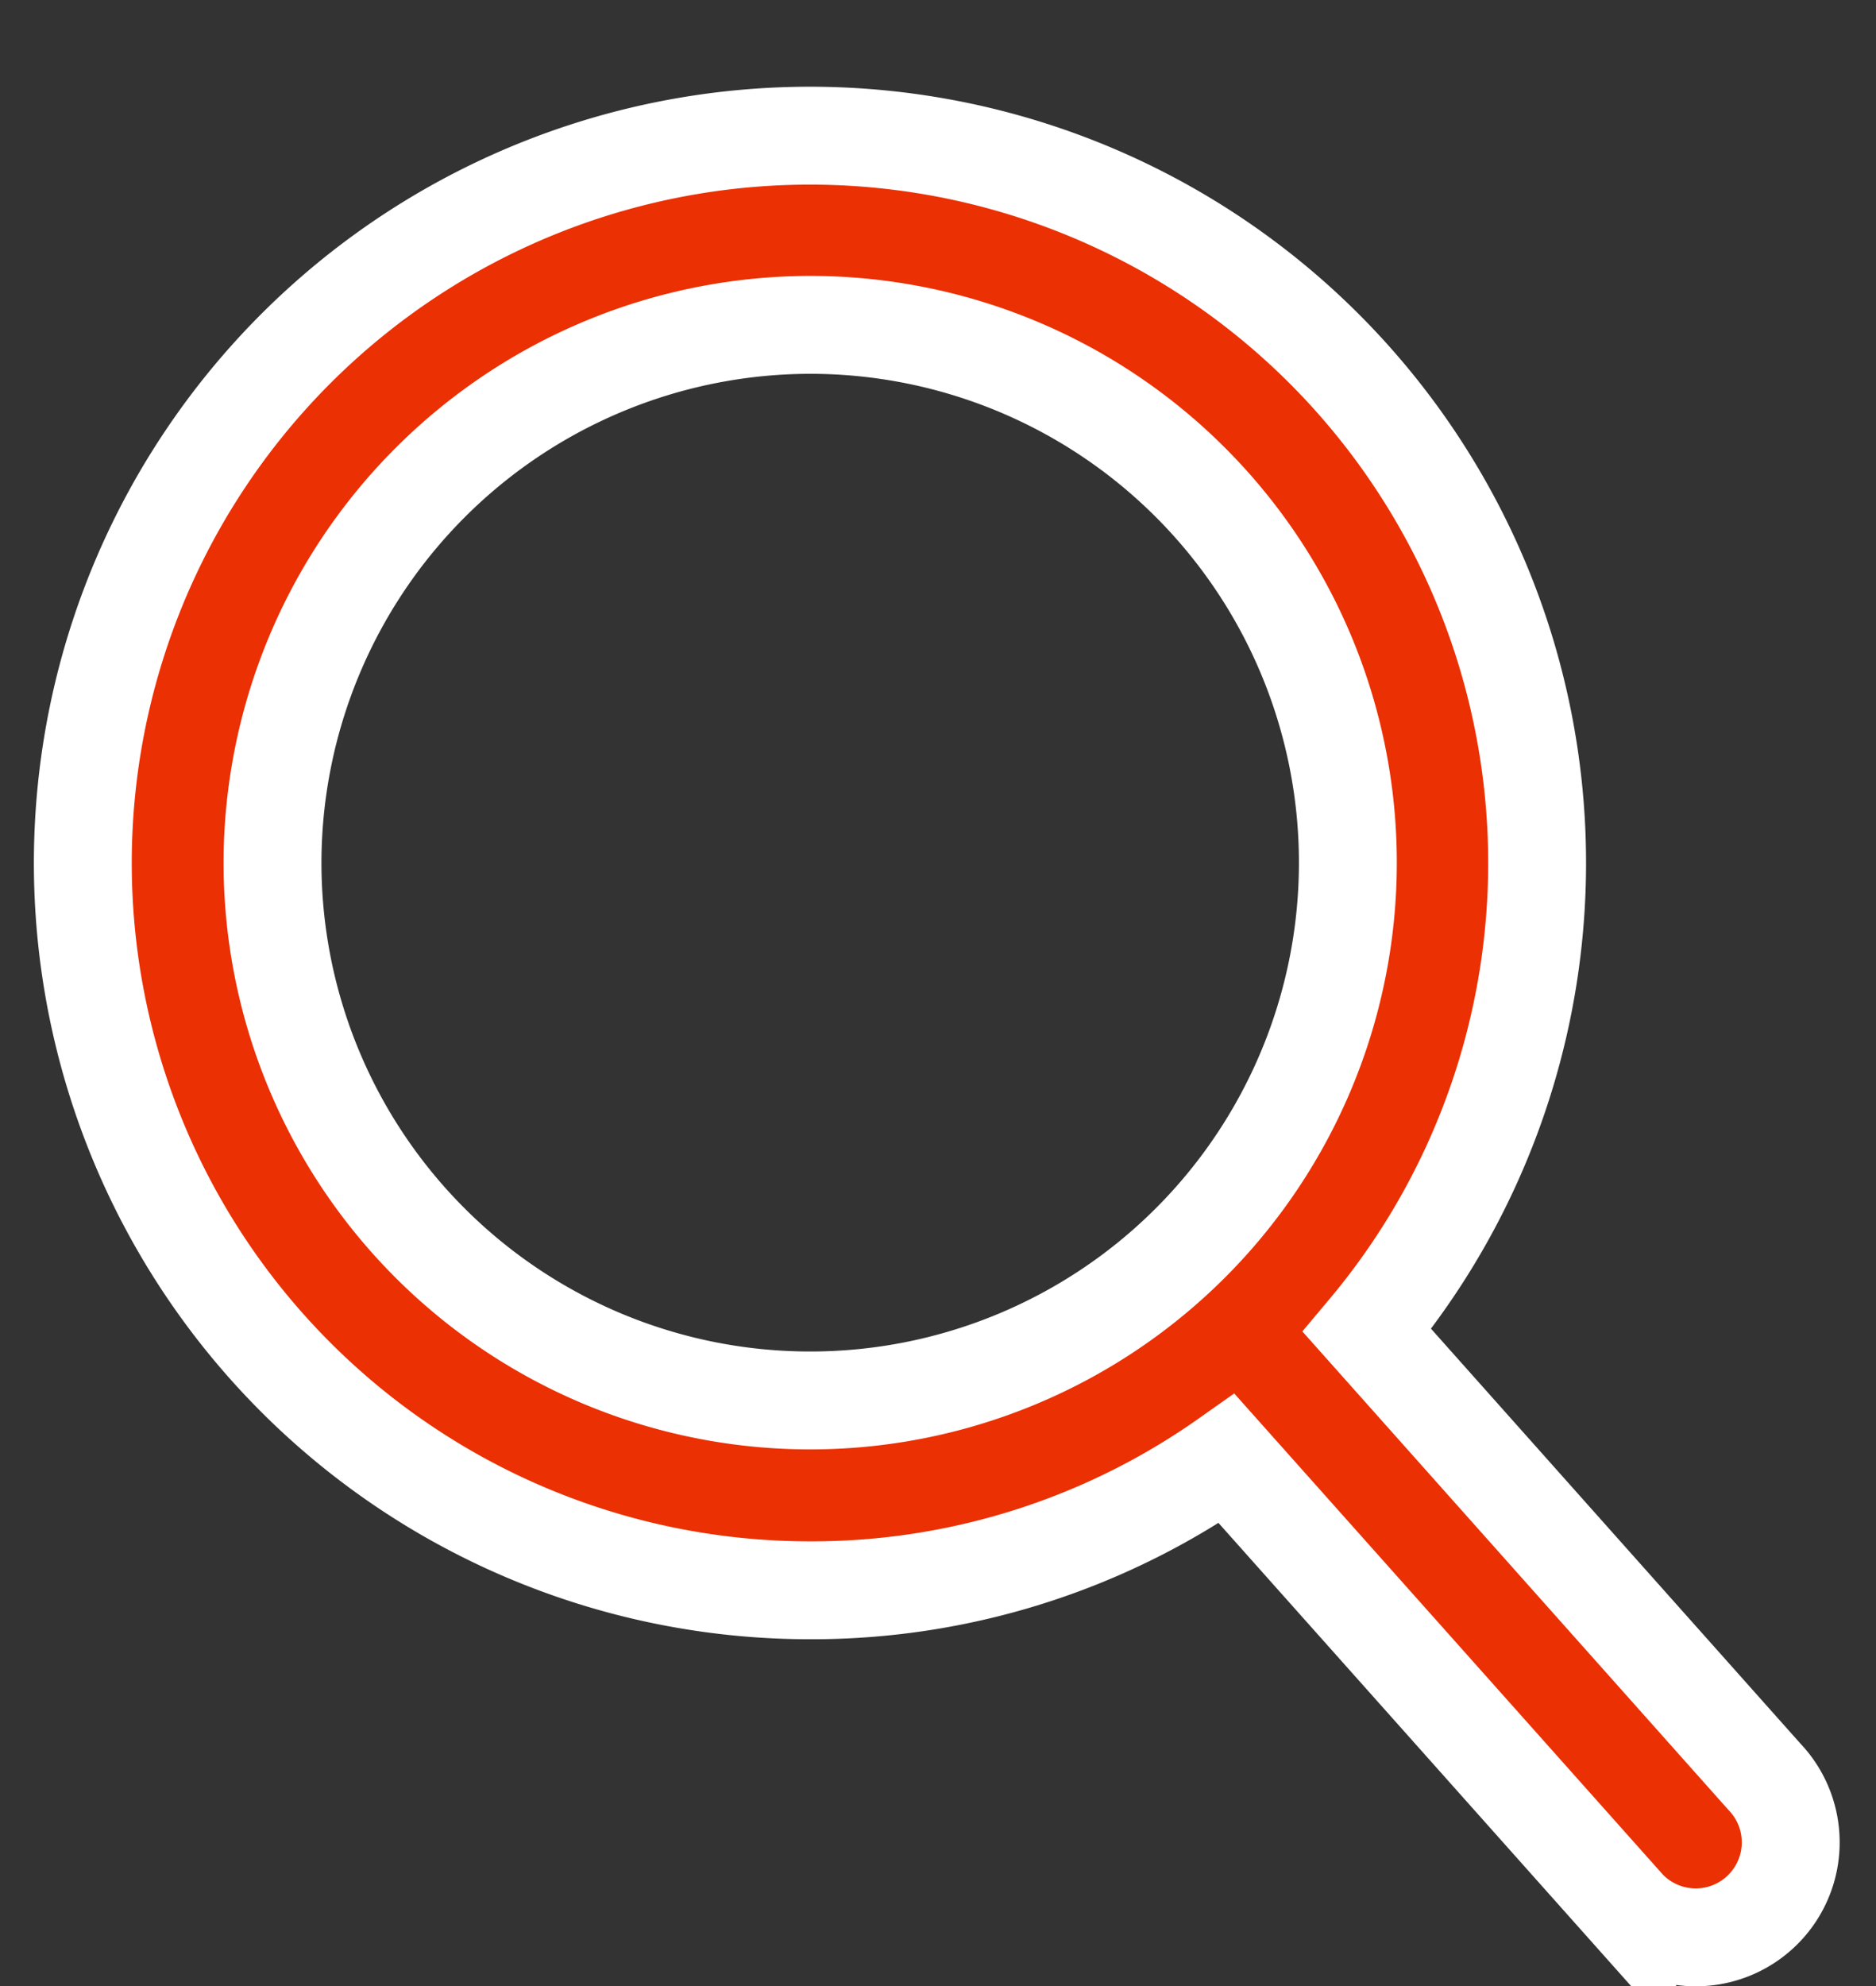 <svg xmlns="http://www.w3.org/2000/svg" width="23" height="24.345" viewBox="0 0 23 24.345">
    <rect x="0" y="0" width="23" height="24.345" fill="#333333" stroke="none"/>
    <g transform="translate(0 0)">
        <path fill="#eb3003" stroke="#fff" stroke-width="1.2px"
            d="M21.6,20.121l-4.87-5.468A8.915,8.915,0,1,0,9.9,17.838a8.824,8.824,0,0,0,5.11-1.614l4.91,5.51A1.163,1.163,0,1,0,21.6,20.121ZM9.9,2.327A6.592,6.592,0,1,1,3.311,8.919,6.6,6.6,0,0,1,9.9,2.327Z"
            transform="translate(0.03 1.655)" />
        <rect fill="none" width="23" height="24" transform="translate(0 0)" />
    </g>
</svg>